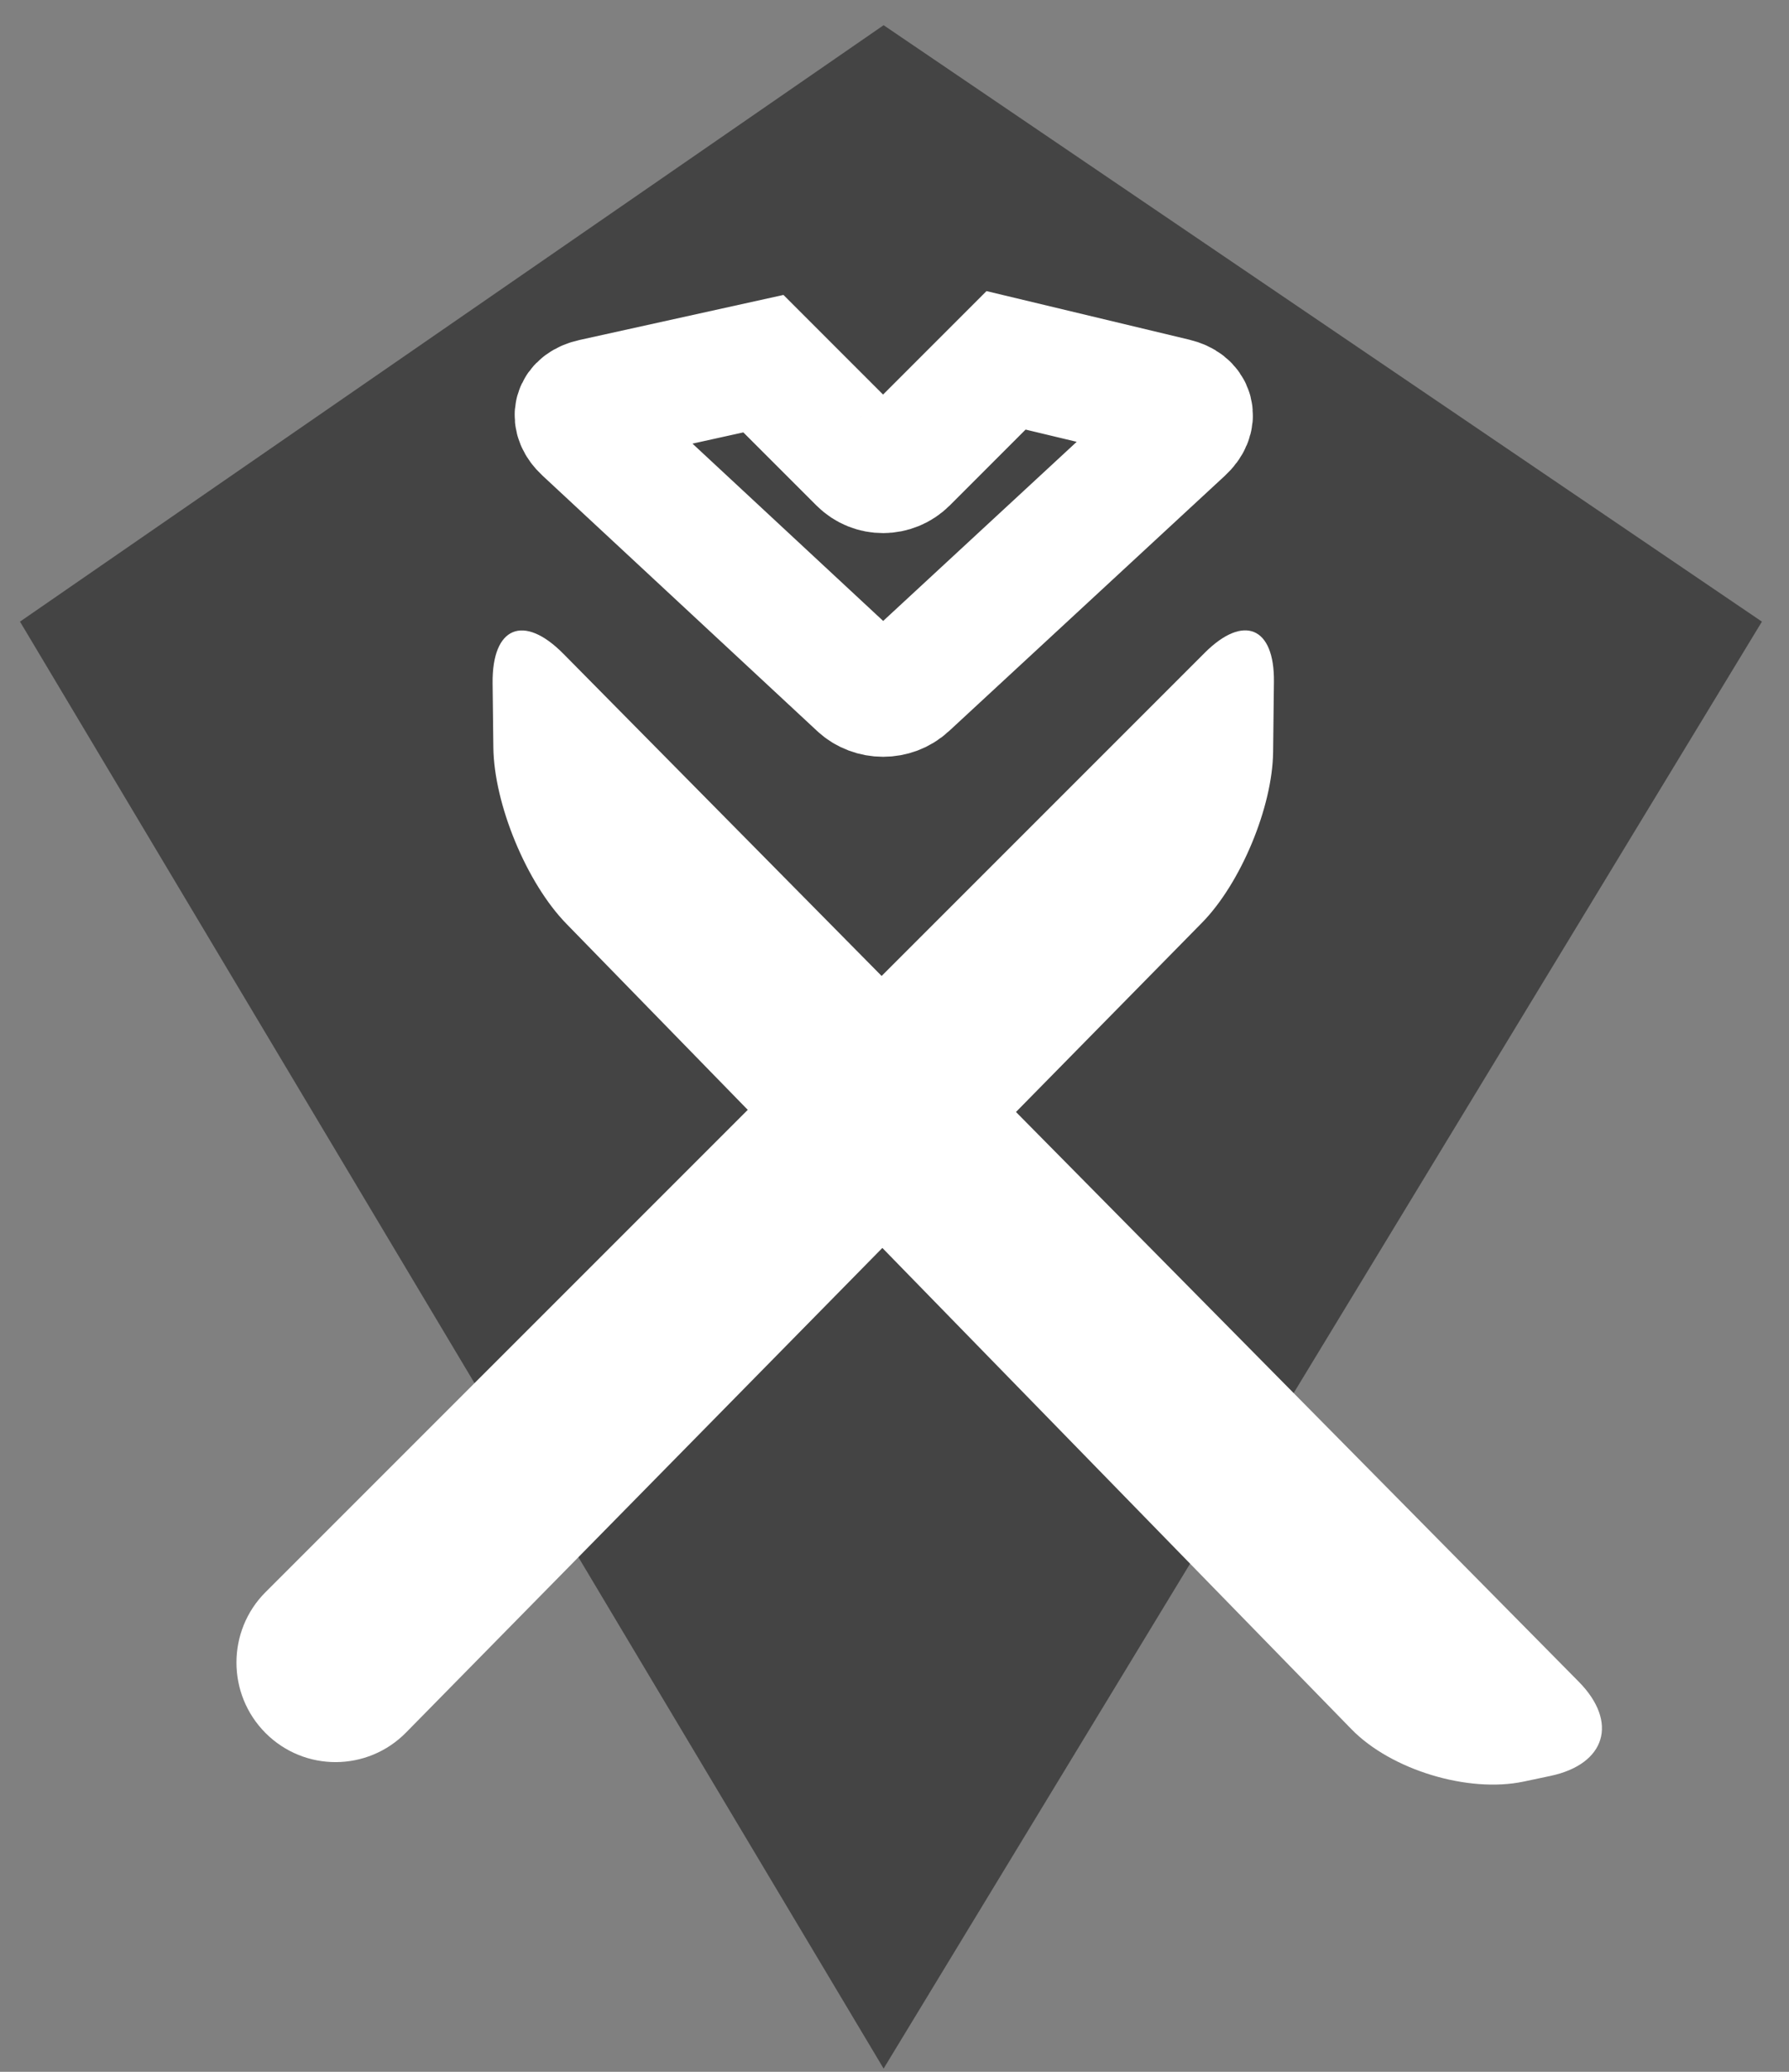 <?xml version="1.0" encoding="UTF-8" standalone="no"?>
<svg width="57px" height="66px" viewBox="0 0 57 66" version="1.1" xmlns="http://www.w3.org/2000/svg" xmlns:xlink="http://www.w3.org/1999/xlink" xmlns:sketch="http://www.bohemiancoding.com/sketch/ns">
    <rect x="0" y="0" width="57" height="66" fill="#808080" stroke="none"/>
    <!-- Generator: Sketch 3.4.2 (15855) - http://www.bohemiancoding.com/sketch -->
    <title>Path 2 + Rectangle 25 + Rectangle 17 + Rectangle 17 + Rectangle 25 + Rectangle 17 + Rectangle 17</title>
    <desc>Created with Sketch.</desc>
    <defs></defs>
    <g id="Page-1" stroke="none" stroke-width="1" fill="none" fill-rule="evenodd" sketch:type="MSPage">
        <g id="Path-2-+-Rectangle-25-+-Rectangle-17-+-Rectangle-17-+-Rectangle-25-+-Rectangle-17-+-Rectangle-17" sketch:type="MSLayerGroup" transform="translate(-0.477, 0.581)">
            <g id="Path-2-+-Rectangle-25-+-Rectangle-17-+-Rectangle-17" transform="translate(0.637, 0.222)" fill="#444444" sketch:type="MSShapeGroup">
                <path d="M0.477,19 L27.993,2.89577429e-08 L55.977,19 L27.993,65.094 L0.477,19 Z" id="Path-2"></path>
            </g>
            <path d="M24.8,11.004 L19.371,12.203 C18.818,12.325 18.716,12.727 19.122,13.104 L27.877,21.244 C28.284,21.622 28.944,21.622 29.352,21.244 L38.148,13.104 C38.557,12.726 38.448,12.315 37.908,12.186 L32.531,10.898 L29.326,14.104 C28.932,14.497 28.299,14.503 27.904,14.108 L24.8,11.004 Z" id="Rectangle-25" stroke="#FFFFFF" stroke-width="4" sketch:type="MSShapeGroup"></path>
            <g id="Rectangle-17-+-Rectangle-17" transform="translate(6.306, 17.286)" fill="#FFFFFF" sketch:type="MSShapeGroup">
                <path d="M2.634,37.343 C1.393,36.102 1.398,34.085 2.632,32.852 L32.554,2.93 C33.793,1.69 34.781,2.101 34.76,3.854 L34.734,6.093 C34.713,7.843 33.704,10.271 32.467,11.529 L7.11,37.323 C5.879,38.575 3.872,38.582 2.634,37.343 L2.634,37.343 Z" id="Rectangle-17"></path>
                <path d="M43.566,38.708 C45.335,38.334 45.742,36.992 44.472,35.706 L12.123,2.962 C10.855,1.678 9.844,2.092 9.866,3.904 L9.89,5.947 C9.912,7.752 10.948,10.259 12.214,11.558 L37.231,37.22 C38.493,38.515 40.949,39.261 42.718,38.887 L43.566,38.708 Z" id="Rectangle-17"></path>
            </g>
        </g>
    </g>
</svg>